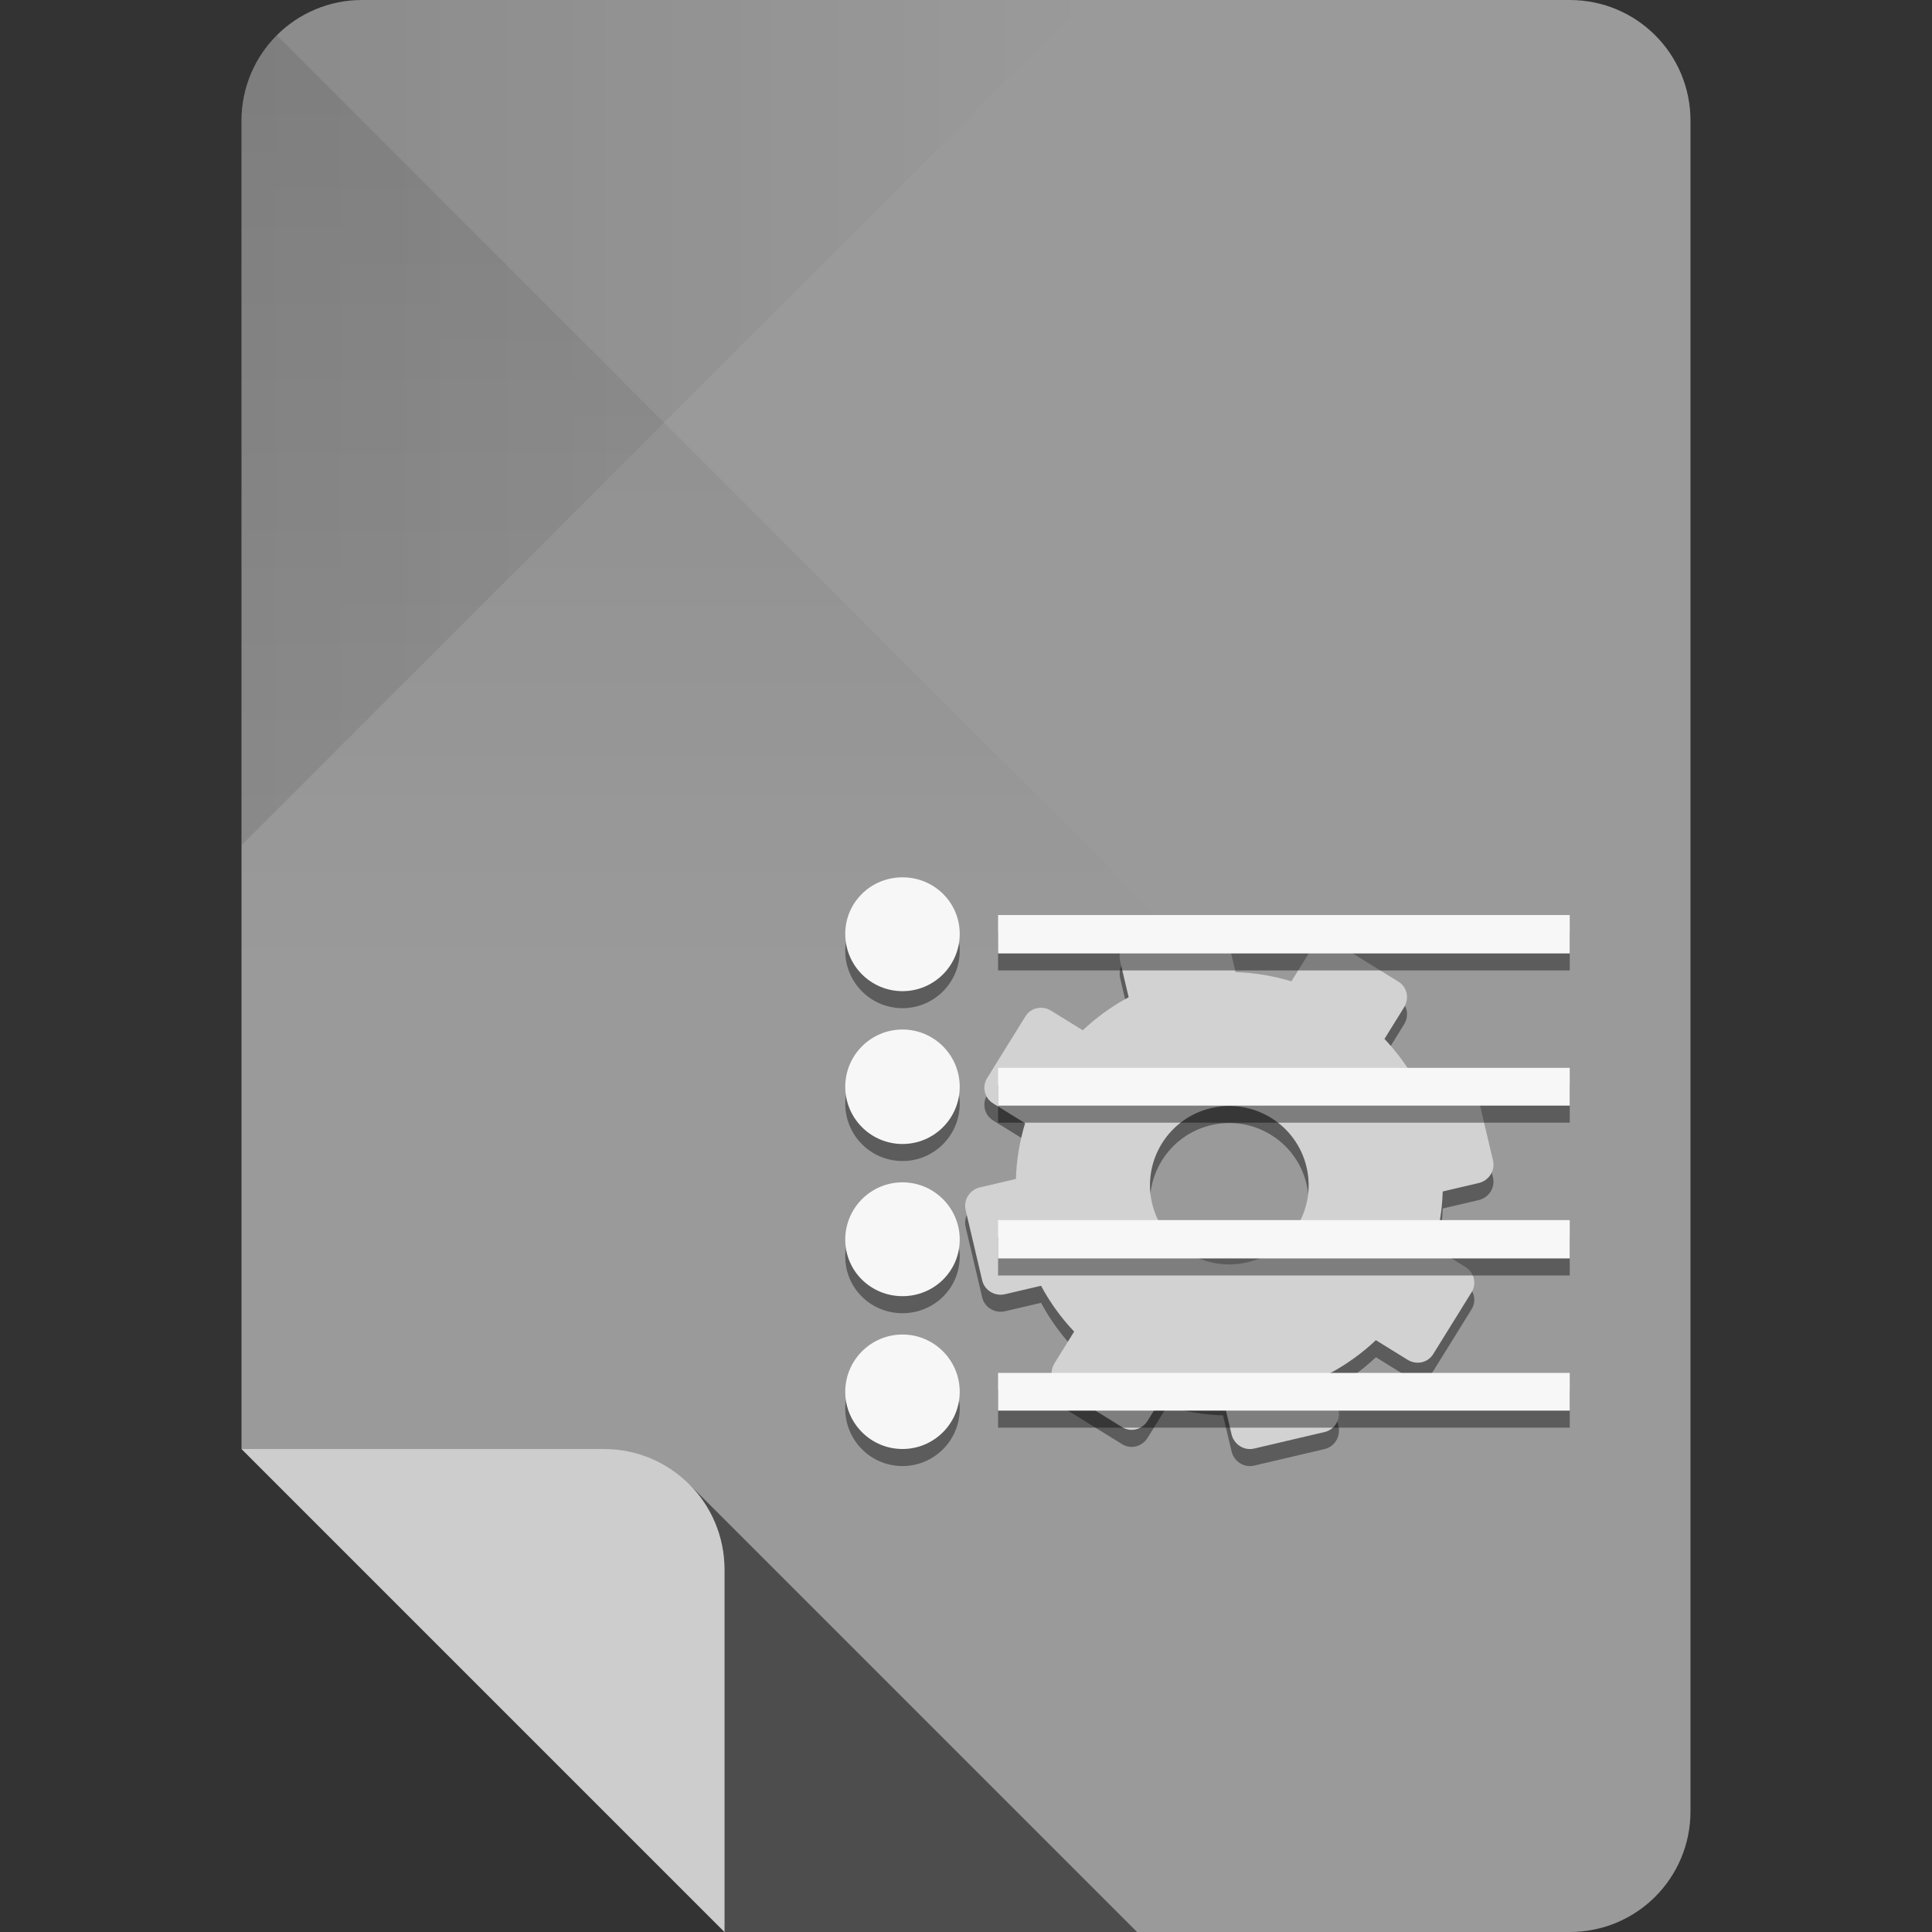 <?xml version="1.0" encoding="UTF-8" standalone="no"?>
<!-- Created with Inkscape (http://www.inkscape.org/) -->

<svg
   xmlns:dc="http://purl.org/dc/elements/1.1/"
   xmlns:cc="http://creativecommons.org/ns#"
   xmlns:rdf="http://www.w3.org/1999/02/22-rdf-syntax-ns#"
   xmlns:svg="http://www.w3.org/2000/svg"
   xmlns="http://www.w3.org/2000/svg"
   xmlns:xlink="http://www.w3.org/1999/xlink"
   xmlns:sodipodi="http://sodipodi.sourceforge.net/DTD/sodipodi-0.dtd"
   xmlns:inkscape="http://www.inkscape.org/namespaces/inkscape"
   sodipodi:docname="playlist-automatic.svg"
   inkscape:version="0.48.4 r9939"
   version="1.1"
   id="svg2"
   height="96"
   width="96">
  <rect width="100%" height="100%" fill="#333333" stroke="none"/>
  <sodipodi:namedview
     id="base"
     pagecolor="#ffffff"
     bordercolor="#000000"
     borderopacity="1"
     inkscape:pageopacity="0"
     inkscape:pageshadow="2"
     inkscape:zoom="5.90625"
     inkscape:cx="35.379084"
     inkscape:cy="46.689957"
     inkscape:document-units="px"
     inkscape:current-layer="layer1"
     showgrid="true"
     inkscape:snap-page="true"
     inkscape:snap-bbox="true"
     inkscape:window-width="1301"
     inkscape:window-height="744"
     inkscape:window-x="65"
     inkscape:window-y="24"
     inkscape:window-maximized="1"
     showguides="true"
     inkscape:guide-bbox="true">
    <inkscape:grid
       snapvisiblegridlinesonly="true"
       enabled="true"
       visible="true"
       empspacing="6"
       id="grid2985"
       type="xygrid" />
    <sodipodi:guide
       id="guide3779"
       position="90,60"
       orientation="0,1" />
    <sodipodi:guide
       id="guide3781"
       position="54,24"
       orientation="0,1" />
    <sodipodi:guide
       id="guide3783"
       position="78,54"
       orientation="1,0" />
    <sodipodi:guide
       id="guide3785"
       position="42,54"
       orientation="1,0" />
  </sodipodi:namedview>
  <defs
     id="defs4">
    <linearGradient
       id="linearGradient4013"
       inkscape:collect="always">
      <stop
         id="stop4015"
         offset="0"
         style="stop-color:#000000;stop-opacity:1;" />
      <stop
         id="stop4017"
         offset="1"
         style="stop-color:#000000;stop-opacity:0;" />
    </linearGradient>
    <linearGradient
       id="linearGradient4005"
       inkscape:collect="always">
      <stop
         id="stop4007"
         offset="0"
         style="stop-color:#000000;stop-opacity:1;" />
      <stop
         id="stop4009"
         offset="1"
         style="stop-color:#000000;stop-opacity:0;" />
    </linearGradient>
    <linearGradient
       gradientUnits="userSpaceOnUse"
       y2="48"
       x2="30"
       y1="-1.4210855e-14"
       x1="30"
       id="linearGradient4011"
       xlink:href="#linearGradient4005"
       inkscape:collect="always" />
    <linearGradient
       gradientUnits="userSpaceOnUse"
       y2="956.362"
       x2="54"
       y1="956.362"
       x1="12"
       id="linearGradient4019"
       xlink:href="#linearGradient4013"
       inkscape:collect="always" />
  </defs>
  <g
     transform="translate(0,-956.362)"
     id="layer1"
     inkscape:groupmode="layer"
     inkscape:label="Layer 1">
    <path
       style="fill:#9a9a9a;fill-opacity:1;stroke:none"
       d="m 18,956.362 c -3.324,0 -6,2.676 -6,6 l 0,66 12,12 12,12 42,0 c 3.324,0 6,-2.676 6,-6 l 0,-84 c 0,-3.324 -2.676,-6 -6,-6 l -60,0 z"
       id="rect3856"
       inkscape:connector-curvature="0" />
    <path
       id="path3887"
       transform="translate(0,956.362)"
       d="M 34.25 73.75 C 35.334 74.835 36 76.338 36 78 L 36 96 L 56.5 96 L 34.25 73.75 z "
       style="opacity:0.5;fill:#000000;fill-opacity:1;stroke:none" />
    <path
       style="opacity:0.5;fill:#ffffff;fill-opacity:1;stroke:none"
       d="m 12,1028.362 12,12 12,12 0,-18 c 0,-3.324 -2.676,-6 -6,-6 l -18,0 z"
       id="path3859"
       inkscape:connector-curvature="0" />
    <path
       inkscape:connector-curvature="0"
       id="path3944"
       d="m 12,962.362 0,36 21,-21 21,-21 -36,0 c -3.324,0 -6,2.676 -6,6 z"
       style="fill:url(#linearGradient4019);fill-opacity:1;stroke:none;opacity:0.1" />
    <path
       transform="translate(0,956.362)"
       sodipodi:nodetypes="sccccs"
       inkscape:connector-curvature="0"
       id="path3939"
       d="M 12,6 12,48 60,48 33,21 13.75,1.75 C 12.665,2.834 12,4.338 12,6 z"
       style="opacity:0.1;fill:url(#linearGradient4011);fill-opacity:1;stroke:none" />
    <path
       d="m 47.981,1017.329 c -0.117,-0.499 0.202,-1 0.71,-1.119 l 1.789,-0.42 c 0.028,-0.947 0.187,-1.884 0.457,-2.77 l -1.572,-0.972 c -0.222,-0.138 -0.368,-0.33 -0.424,-0.561 -0.057,-0.232 -0.029,-0.487 0.107,-0.705 l 1.905,-3.071 c 0.27,-0.436 0.834,-0.555 1.277,-0.28 l 1.572,0.972 c 0.674,-0.636 1.443,-1.196 2.28,-1.643 l -0.421,-1.786 c -0.119,-0.507 0.188,-1.016 0.687,-1.133 l 3.505,-0.823 c 0.499,-0.117 1.001,0.202 1.121,0.709 l 0.421,1.787 c 0.949,0.028 1.887,0.188 2.774,0.457 l 0.974,-1.569 c 0.275,-0.443 0.832,-0.587 1.268,-0.317 l 3.076,1.902 c 0.436,0.27 0.555,0.832 0.281,1.275 l -0.974,1.57 c 0.638,0.673 1.198,1.441 1.645,2.276 l 1.789,-0.42 c 0.508,-0.117 1.017,0.188 1.135,0.686 l 0.824,3.5 c 0.117,0.499 -0.202,1 -0.71,1.119 l -1.789,0.42 c -0.028,0.948 -0.187,1.884 -0.457,2.77 l 1.572,0.972 c 0.444,0.274 0.588,0.831 0.318,1.267 l -1.905,3.071 c -0.27,0.435 -0.833,0.555 -1.277,0.281 l -1.572,-0.972 c -0.674,0.637 -1.443,1.196 -2.28,1.643 l 0.421,1.787 c 0.119,0.507 -0.188,1.016 -0.687,1.133 l -3.505,0.823 c -0.499,0.117 -1.001,-0.202 -1.121,-0.709 l -0.421,-1.787 c -0.949,-0.028 -1.887,-0.188 -2.774,-0.457 l -0.974,1.57 c -0.275,0.443 -0.832,0.587 -1.269,0.317 l -3.076,-1.902 c -0.436,-0.27 -0.555,-0.832 -0.281,-1.275 l 0.974,-1.57 c -0.638,-0.673 -1.198,-1.441 -1.645,-2.277 l -1.789,0.42 c -0.508,0.117 -1.017,-0.188 -1.135,-0.686 l -0.824,-3.5 z m 9.266,-0.328 c 0.498,2.115 2.621,3.428 4.739,2.931 2.118,-0.497 3.433,-2.617 2.935,-4.732 -0.498,-2.115 -2.621,-3.428 -4.739,-2.931 -2.118,0.497 -3.433,2.617 -2.935,4.732 z"
       inkscape:connector-curvature="0"
       id="path3788"
       style="opacity:0.4;fill:#000000;fill-opacity:1;fill-rule:nonzero;stroke:none;stroke-width:1;marker:none;visibility:visible;display:block;overflow:visible;enable-background:accumulate" />
    <path
       style="fill:#d2d2d2;fill-opacity:1;fill-rule:nonzero;stroke:none;stroke-width:1;marker:none;visibility:visible;display:block;overflow:visible;enable-background:accumulate"
       id="rect3267"
       inkscape:connector-curvature="0"
       d="m 47.981,1016.482 c -0.117,-0.499 0.202,-1 0.71,-1.119 l 1.789,-0.42 c 0.028,-0.947 0.187,-1.884 0.457,-2.77 l -1.572,-0.972 c -0.222,-0.138 -0.368,-0.33 -0.424,-0.561 -0.057,-0.232 -0.029,-0.487 0.107,-0.705 l 1.905,-3.071 c 0.27,-0.436 0.834,-0.555 1.277,-0.28 l 1.572,0.972 c 0.674,-0.636 1.443,-1.196 2.28,-1.643 l -0.421,-1.786 c -0.119,-0.507 0.188,-1.016 0.687,-1.133 l 3.505,-0.823 c 0.499,-0.117 1.001,0.202 1.121,0.709 l 0.421,1.787 c 0.949,0.028 1.887,0.188 2.774,0.457 l 0.974,-1.569 c 0.275,-0.443 0.832,-0.587 1.268,-0.317 l 3.076,1.902 c 0.436,0.27 0.555,0.832 0.281,1.275 l -0.974,1.57 c 0.638,0.673 1.198,1.441 1.645,2.276 l 1.789,-0.42 c 0.508,-0.117 1.017,0.188 1.135,0.686 l 0.824,3.5 c 0.117,0.499 -0.202,1 -0.71,1.119 l -1.789,0.42 c -0.028,0.948 -0.187,1.884 -0.457,2.77 l 1.572,0.972 c 0.444,0.274 0.588,0.831 0.318,1.267 l -1.905,3.071 c -0.27,0.435 -0.833,0.555 -1.277,0.281 l -1.572,-0.972 c -0.674,0.637 -1.443,1.196 -2.28,1.643 l 0.421,1.787 c 0.119,0.507 -0.188,1.016 -0.687,1.133 l -3.505,0.823 c -0.499,0.117 -1.001,-0.202 -1.121,-0.709 l -0.421,-1.787 c -0.949,-0.028 -1.887,-0.188 -2.774,-0.457 l -0.974,1.57 c -0.275,0.443 -0.832,0.587 -1.269,0.317 l -3.076,-1.902 c -0.436,-0.27 -0.555,-0.832 -0.281,-1.275 l 0.974,-1.57 c -0.638,-0.673 -1.198,-1.441 -1.645,-2.277 l -1.789,0.42 c -0.508,0.117 -1.017,-0.188 -1.135,-0.686 l -0.824,-3.5 z m 9.266,-0.328 c 0.498,2.115 2.621,3.428 4.739,2.931 2.118,-0.497 3.433,-2.617 2.935,-4.732 -0.498,-2.115 -2.621,-3.428 -4.739,-2.931 -2.118,0.497 -3.433,2.617 -2.935,4.732 z" />
    <path
       id="path3786"
       d="m 44.844,1000.802 c -1.57,0 -2.844,1.243 -2.844,2.812 0,1.57 1.274,2.844 2.844,2.844 1.57,0 2.844,-1.274 2.844,-2.844 0,-1.57 -1.274,-2.812 -2.844,-2.812 z m 4.75,1.875 0,1.906 28.406,0 0,-1.906 -28.406,0 z m -4.75,5.688 c -1.57,0 -2.844,1.274 -2.844,2.844 0,1.57 1.274,2.844 2.844,2.844 1.57,0 2.844,-1.274 2.844,-2.844 0,-1.57 -1.274,-2.844 -2.844,-2.844 z m 4.75,1.906 0,1.875 28.406,0 0,-1.875 -28.406,0 z m -4.75,5.688 c -1.57,0 -2.844,1.274 -2.844,2.844 0,1.57 1.274,2.812 2.844,2.812 1.57,0 2.844,-1.243 2.844,-2.812 0,-1.57 -1.274,-2.844 -2.844,-2.844 z m 4.75,1.875 0,1.906 28.406,0 0,-1.906 -28.406,0 z m -4.75,5.688 c -1.57,0 -2.844,1.274 -2.844,2.844 0,1.57 1.274,2.844 2.844,2.844 1.57,0 2.844,-1.274 2.844,-2.844 0,-1.57 -1.274,-2.844 -2.844,-2.844 z m 4.75,1.906 0,1.875 28.406,0 0,-1.875 -28.406,0 z"
       style="opacity:0.4;fill:#000000;fill-opacity:1;fill-rule:nonzero;stroke:none"
       inkscape:connector-curvature="0" />
    <path
       style="fill:#f7f7f7;fill-opacity:1;fill-rule:nonzero;stroke:none"
       d="M 44.844 43.594 C 43.274 43.594 42 44.837 42 46.406 C 42 47.976 43.274 49.25 44.844 49.25 C 46.413 49.25 47.688 47.976 47.688 46.406 C 47.688 44.837 46.413 43.594 44.844 43.594 z M 49.594 45.469 L 49.594 47.375 L 78 47.375 L 78 45.469 L 49.594 45.469 z M 44.844 51.156 C 43.274 51.156 42 52.43 42 54 C 42 55.57 43.274 56.844 44.844 56.844 C 46.413 56.844 47.688 55.57 47.688 54 C 47.688 52.43 46.413 51.156 44.844 51.156 z M 49.594 53.062 L 49.594 54.938 L 78 54.938 L 78 53.062 L 49.594 53.062 z M 44.844 58.75 C 43.274 58.75 42 60.024 42 61.594 C 42 63.163 43.274 64.406 44.844 64.406 C 46.413 64.406 47.688 63.163 47.688 61.594 C 47.688 60.024 46.413 58.75 44.844 58.75 z M 49.594 60.625 L 49.594 62.531 L 78 62.531 L 78 60.625 L 49.594 60.625 z M 44.844 66.312 C 43.274 66.312 42 67.587 42 69.156 C 42 70.726 43.274 72 44.844 72 C 46.413 72 47.688 70.726 47.688 69.156 C 47.688 67.587 46.413 66.312 44.844 66.312 z M 49.594 68.219 L 49.594 70.094 L 78 70.094 L 78 68.219 L 49.594 68.219 z "
       transform="translate(0,956.362)"
       id="rect3017" />
  </g>
</svg>
